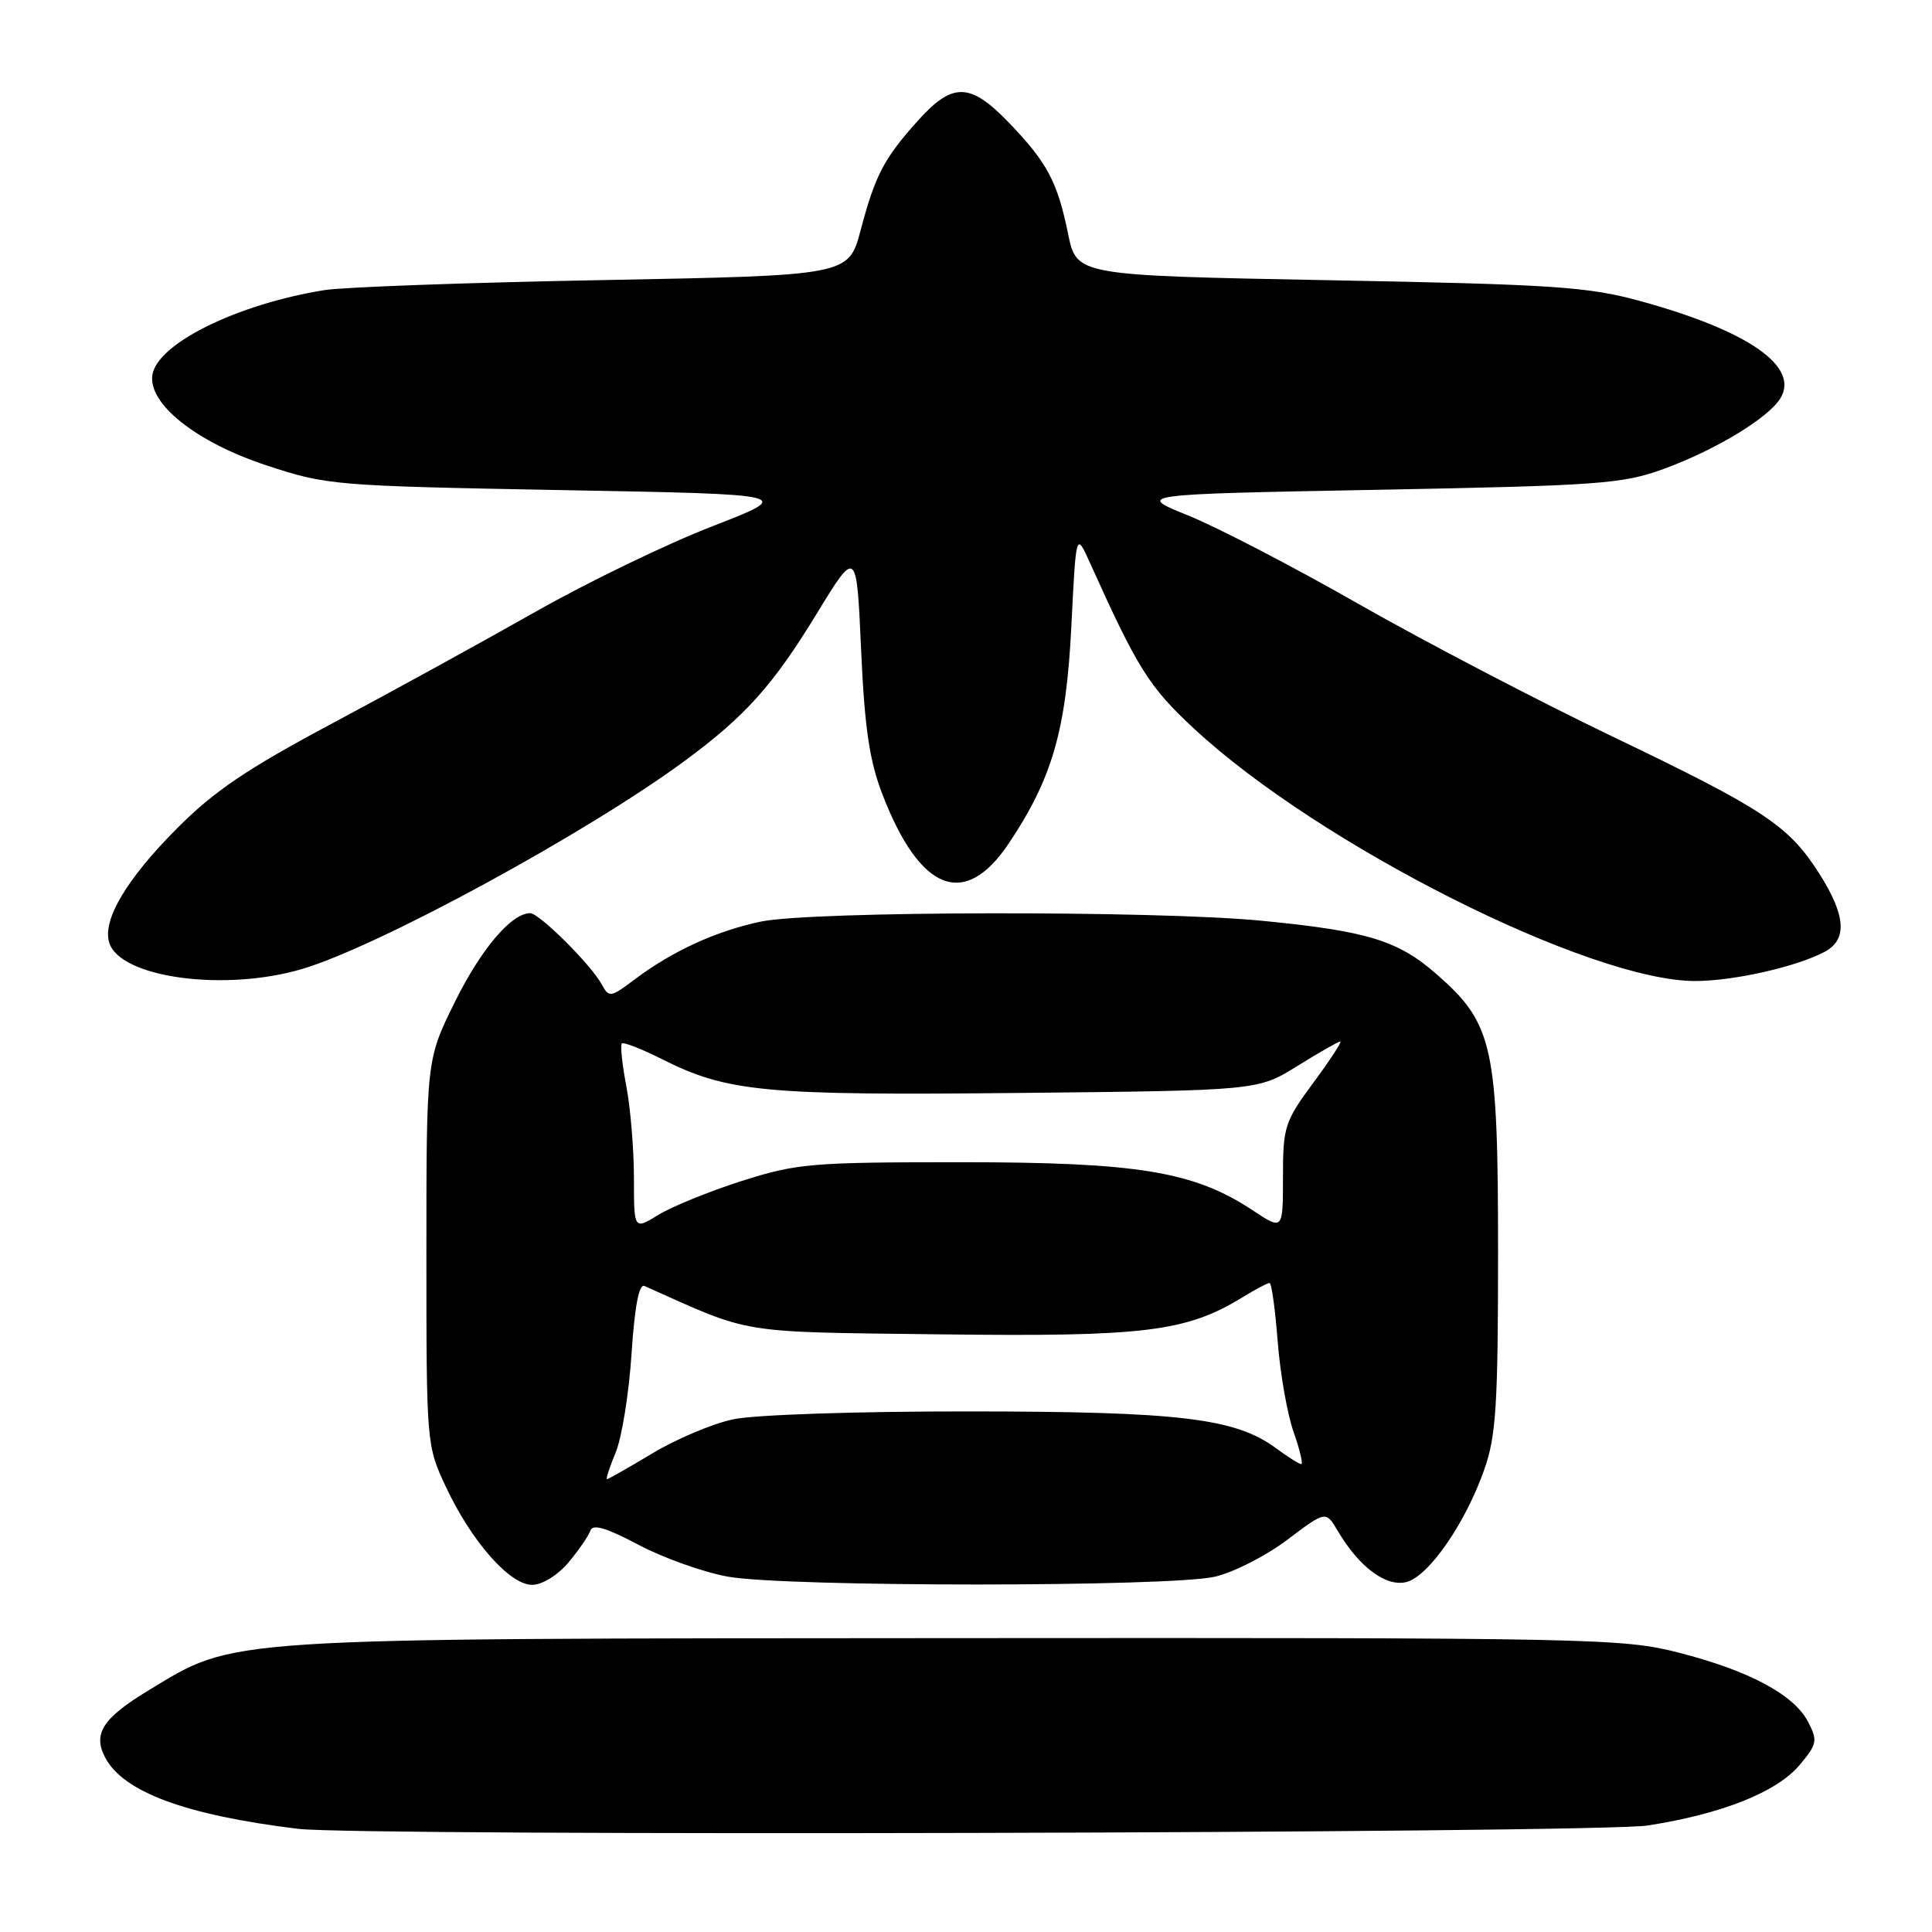 <?xml version="1.0" encoding="UTF-8" standalone="no"?>
<!DOCTYPE svg PUBLIC "-//W3C//DTD SVG 1.1//EN" "http://www.w3.org/Graphics/SVG/1.1/DTD/svg11.dtd" >
<svg xmlns="http://www.w3.org/2000/svg" xmlns:xlink="http://www.w3.org/1999/xlink" version="1.1" viewBox="0 0 256 256">
 <g >
 <path fill="currentColor"
d=" M 218.31 241.89 C 228.14 240.37 235.43 237.47 238.45 233.88 C 240.78 231.11 240.87 230.65 239.59 228.17 C 237.72 224.55 231.77 221.37 222.42 218.98 C 214.99 217.08 211.19 217.00 126.59 217.06 C 28.43 217.12 31.30 216.94 19.67 223.99 C 13.59 227.67 12.26 229.75 13.96 232.93 C 16.40 237.48 24.66 240.52 39.50 242.33 C 47.63 243.33 211.64 242.92 218.31 241.89 Z  M 75.32 207.04 C 76.69 205.41 78.00 203.50 78.23 202.81 C 78.53 201.90 80.35 202.44 84.58 204.68 C 87.83 206.41 93.17 208.32 96.43 208.91 C 103.99 210.30 154.98 210.30 160.99 208.92 C 163.45 208.35 167.77 206.15 170.57 204.03 C 175.68 200.18 175.68 200.18 177.25 202.84 C 180.10 207.66 183.65 210.30 186.35 209.63 C 189.31 208.88 194.21 201.80 196.70 194.65 C 198.24 190.26 198.50 186.04 198.50 166.00 C 198.50 138.63 197.86 135.68 190.43 129.15 C 185.27 124.61 181.23 123.37 167.14 122.00 C 152.99 120.63 107.45 120.71 100.80 122.12 C 94.85 123.38 89.14 126.00 84.12 129.76 C 80.88 132.20 80.70 132.22 79.71 130.40 C 78.27 127.78 71.45 121.00 70.25 121.00 C 67.77 121.00 63.74 125.75 60.28 132.75 C 56.50 140.40 56.50 140.40 56.50 165.95 C 56.50 191.38 56.51 191.53 59.10 197.05 C 62.49 204.27 67.54 210.00 70.51 210.00 C 71.84 210.00 73.88 208.74 75.32 207.04 Z  M 40.05 128.39 C 50.19 125.38 77.75 110.39 90.74 100.81 C 98.75 94.91 102.42 90.82 108.20 81.35 C 113.50 72.67 113.50 72.67 114.10 86.08 C 114.57 96.52 115.20 100.78 116.93 105.27 C 121.92 118.19 127.84 120.48 133.68 111.74 C 139.44 103.12 141.27 96.77 141.96 83.00 C 142.58 70.50 142.58 70.50 144.39 74.50 C 150.74 88.60 152.25 91.02 158.25 96.58 C 174.86 111.99 210.70 130.02 224.65 129.99 C 229.76 129.98 238.09 128.09 241.80 126.11 C 244.80 124.50 244.58 121.31 241.11 115.83 C 237.02 109.38 233.82 107.26 213.59 97.56 C 203.74 92.83 188.67 84.96 180.09 80.07 C 171.52 75.17 161.35 69.89 157.50 68.33 C 150.50 65.50 150.50 65.50 182.50 64.90 C 211.84 64.35 214.99 64.12 220.38 62.16 C 227.25 59.66 234.24 55.44 235.89 52.81 C 238.52 48.59 231.69 43.83 217.34 39.89 C 210.40 37.99 205.96 37.69 176.11 37.13 C 142.66 36.50 142.66 36.50 141.53 31.00 C 140.11 24.06 138.77 21.55 133.68 16.25 C 128.56 10.94 126.25 10.87 121.70 15.91 C 117.14 20.96 115.97 23.20 114.04 30.50 C 112.45 36.50 112.45 36.50 79.98 37.11 C 62.11 37.44 45.48 38.04 43.00 38.44 C 31.41 40.30 20.80 45.54 20.19 49.70 C 19.64 53.53 26.01 58.59 35.24 61.64 C 43.32 64.31 44.16 64.38 74.40 64.94 C 105.30 65.50 105.30 65.50 94.40 69.73 C 88.40 72.05 77.88 77.14 71.00 81.04 C 64.12 84.94 52.02 91.59 44.09 95.82 C 32.72 101.88 28.37 104.82 23.45 109.77 C 16.72 116.53 13.53 121.93 14.48 124.93 C 15.95 129.57 29.79 131.44 40.05 128.39 Z  M 81.58 192.46 C 82.39 190.52 83.34 184.64 83.68 179.41 C 84.10 173.08 84.67 170.07 85.40 170.40 C 99.84 176.87 97.42 176.47 124.78 176.81 C 151.65 177.14 157.19 176.46 164.62 171.91 C 166.33 170.86 167.95 170.00 168.22 170.00 C 168.49 170.00 168.97 173.49 169.30 177.75 C 169.63 182.01 170.58 187.41 171.41 189.75 C 172.23 192.09 172.69 194.00 172.42 194.00 C 172.14 194.00 170.64 193.05 169.07 191.89 C 163.69 187.92 156.30 187.03 128.30 187.02 C 113.48 187.01 99.94 187.46 97.13 188.07 C 94.40 188.65 89.60 190.68 86.46 192.57 C 83.32 194.45 80.61 196.00 80.43 196.00 C 80.25 196.00 80.77 194.41 81.58 192.46 Z  M 84.00 156.12 C 84.00 152.35 83.55 146.89 83.00 143.97 C 82.44 141.06 82.17 138.49 82.40 138.27 C 82.62 138.05 84.98 138.97 87.65 140.31 C 96.35 144.70 101.22 145.17 135.09 144.82 C 166.68 144.50 166.68 144.50 171.91 141.25 C 174.78 139.46 177.34 138.00 177.60 138.00 C 177.85 138.00 176.25 140.46 174.03 143.46 C 170.22 148.62 170.00 149.30 170.00 155.97 C 170.00 163.03 170.00 163.03 166.00 160.38 C 158.21 155.22 150.78 154.00 127.32 154.00 C 107.48 154.00 105.60 154.16 98.30 156.48 C 94.01 157.85 89.04 159.87 87.25 160.97 C 84.00 162.97 84.00 162.97 84.00 156.12 Z "/>
</g>
</svg>